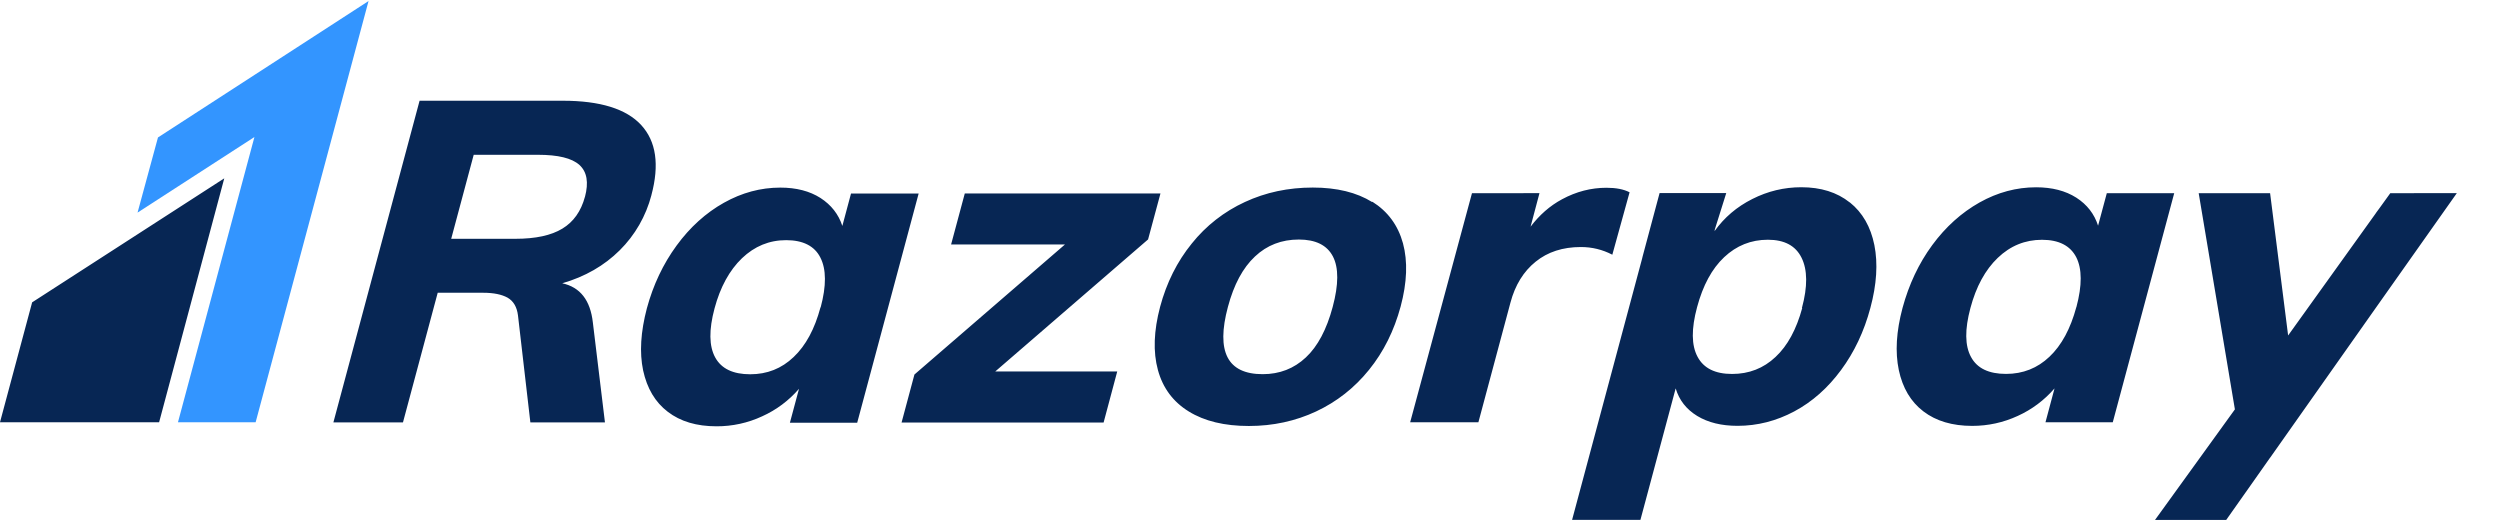 <svg width="48" height="10" viewBox="0 0 48 10" fill="none" xmlns="http://www.w3.org/2000/svg">
    <g clip-path="url(#clip0_0_586)">
        <path
            d="M3.033 2.639L2.641 4.082L4.885 2.631L3.417 8.107L4.908 8.108L7.076 0.02"
            fill="#3395FF" />
        <path
            d="M0.617 5.805L0 8.107H3.055L4.306 3.424L0.617 5.805ZM11.231 3.778C11.156 4.056 11.012 4.26 10.797 4.39C10.583 4.52 10.283 4.585 9.895 4.585H8.663L9.095 2.972H10.328C10.715 2.972 10.981 3.036 11.126 3.168C11.27 3.3 11.305 3.502 11.231 3.781M12.507 3.746C12.663 3.163 12.599 2.715 12.312 2.402C12.026 2.09 11.523 1.934 10.806 1.934H8.056L6.401 8.11H7.737L8.404 5.621H9.28C9.477 5.621 9.632 5.653 9.745 5.715C9.858 5.78 9.924 5.892 9.945 6.054L10.183 8.11H11.615L11.383 6.193C11.335 5.765 11.14 5.514 10.795 5.439C11.234 5.312 11.602 5.1 11.898 4.806C12.192 4.515 12.402 4.149 12.507 3.748M15.754 5.899C15.642 6.318 15.471 6.634 15.238 6.855C15.006 7.077 14.728 7.186 14.404 7.186C14.074 7.186 13.85 7.079 13.732 6.863C13.613 6.646 13.609 6.333 13.719 5.922C13.829 5.511 14.005 5.19 14.246 4.958C14.488 4.727 14.77 4.611 15.094 4.611C15.418 4.611 15.639 4.723 15.751 4.945C15.866 5.169 15.868 5.488 15.756 5.904L15.754 5.899ZM16.34 3.714L16.173 4.338C16.1 4.114 15.96 3.935 15.753 3.801C15.546 3.669 15.289 3.602 14.982 3.602C14.606 3.602 14.245 3.699 13.899 3.893C13.553 4.087 13.249 4.361 12.991 4.714C12.732 5.068 12.542 5.469 12.42 5.919C12.301 6.372 12.276 6.768 12.348 7.112C12.423 7.458 12.58 7.722 12.821 7.906C13.065 8.093 13.376 8.185 13.757 8.185C14.06 8.186 14.359 8.121 14.634 7.993C14.905 7.871 15.146 7.691 15.341 7.465L15.166 8.117H16.458L17.638 3.716H16.344L16.34 3.714ZM22.281 3.714H18.524L18.261 4.694H20.447L17.557 7.191L17.31 8.113H21.189L21.451 7.132H19.109L22.043 4.597M25.588 5.892C25.472 6.325 25.3 6.651 25.072 6.863C24.844 7.077 24.568 7.184 24.244 7.184C23.567 7.184 23.345 6.753 23.576 5.892C23.69 5.464 23.863 5.142 24.095 4.925C24.326 4.707 24.607 4.599 24.937 4.599C25.261 4.599 25.479 4.707 25.592 4.924C25.704 5.14 25.703 5.463 25.588 5.891M26.345 3.879C26.047 3.694 25.668 3.601 25.205 3.601C24.736 3.601 24.302 3.693 23.903 3.878C23.505 4.061 23.155 4.334 22.882 4.676C22.601 5.022 22.398 5.428 22.274 5.891C22.152 6.352 22.137 6.757 22.232 7.104C22.326 7.45 22.525 7.716 22.824 7.9C23.125 8.086 23.509 8.179 23.979 8.179C24.442 8.179 24.873 8.085 25.269 7.9C25.665 7.714 26.003 7.45 26.285 7.101C26.566 6.754 26.767 6.349 26.892 5.886C27.016 5.423 27.031 5.019 26.937 4.671C26.842 4.325 26.645 4.059 26.349 3.873M30.957 4.889L31.288 3.692C31.176 3.634 31.029 3.605 30.845 3.605C30.549 3.605 30.265 3.678 29.991 3.826C29.756 3.952 29.556 4.13 29.387 4.352L29.558 3.708L29.183 3.709H28.262L27.075 8.108H28.385L29.001 5.809C29.09 5.474 29.252 5.211 29.485 5.024C29.716 4.837 30.005 4.743 30.353 4.743C30.567 4.743 30.767 4.792 30.956 4.89M34.603 5.913C34.491 6.324 34.322 6.638 34.09 6.854C33.859 7.072 33.58 7.18 33.256 7.18C32.932 7.18 32.711 7.071 32.594 6.852C32.474 6.631 32.472 6.314 32.584 5.897C32.696 5.48 32.868 5.16 33.104 4.938C33.341 4.715 33.62 4.603 33.943 4.603C34.262 4.603 34.476 4.718 34.59 4.949C34.705 5.181 34.708 5.502 34.597 5.913M35.514 3.886C35.271 3.692 34.961 3.595 34.585 3.595C34.256 3.595 33.942 3.67 33.644 3.821C33.346 3.971 33.105 4.177 32.92 4.437L32.924 4.407L33.144 3.707H31.864L31.538 4.925L31.528 4.967L30.184 9.982H31.496L32.173 7.457C32.24 7.682 32.377 7.858 32.586 7.986C32.795 8.113 33.053 8.176 33.361 8.176C33.741 8.176 34.105 8.083 34.45 7.899C34.796 7.714 35.094 7.449 35.348 7.105C35.602 6.762 35.791 6.363 35.911 5.913C36.033 5.461 36.058 5.059 35.988 4.706C35.917 4.354 35.76 4.081 35.518 3.887M39.866 5.895C39.754 6.311 39.582 6.63 39.35 6.849C39.119 7.069 38.84 7.179 38.516 7.179C38.185 7.179 37.961 7.072 37.844 6.855C37.725 6.639 37.722 6.325 37.832 5.914C37.941 5.504 38.116 5.182 38.357 4.951C38.599 4.719 38.882 4.604 39.206 4.604C39.529 4.604 39.748 4.716 39.863 4.937C39.977 5.16 39.978 5.479 39.867 5.896L39.866 5.895ZM40.451 3.708L40.283 4.333C40.211 4.108 40.072 3.928 39.865 3.795C39.656 3.662 39.399 3.596 39.093 3.596C38.717 3.596 38.354 3.693 38.008 3.887C37.662 4.082 37.358 4.354 37.099 4.706C36.84 5.059 36.651 5.461 36.529 5.911C36.408 6.364 36.385 6.76 36.457 7.105C36.53 7.449 36.687 7.714 36.93 7.899C37.172 8.084 37.485 8.177 37.866 8.177C38.172 8.177 38.465 8.113 38.742 7.985C39.013 7.862 39.253 7.682 39.447 7.457L39.273 8.108H40.565L41.745 3.709H40.453L40.451 3.708ZM47.169 3.71L47.17 3.708H46.376C46.35 3.708 46.328 3.71 46.305 3.71H45.893L45.681 4.004L45.629 4.074L45.606 4.108L43.932 6.441L43.586 3.71H42.215L42.91 7.86L41.376 9.983H42.743L43.114 9.457C43.124 9.442 43.134 9.429 43.146 9.412L43.579 8.797L43.592 8.78L45.532 6.029L47.167 3.714L47.17 3.712H47.169V3.71Z"
            fill="#072654" />
    </g>
    <defs>
        <clipPath id="clip0_0_586">
            <rect width="47.17" height="10" fill="white" />
        </clipPath>
    </defs>
</svg>
